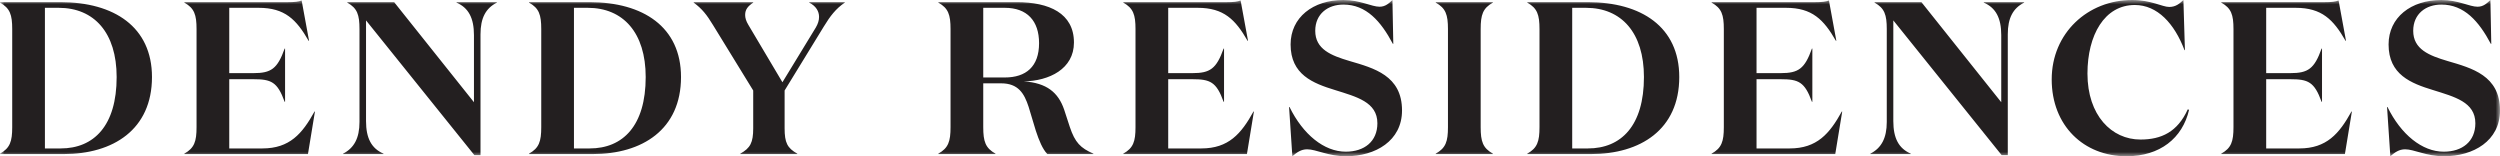 <?xml version="1.0" encoding="UTF-8"?>
<svg width="288px" height="18px" viewBox="0 0 288 18" version="1.1" xmlns="http://www.w3.org/2000/svg" xmlns:xlink="http://www.w3.org/1999/xlink">
    <!-- Generator: Sketch 49 (51002) - http://www.bohemiancoding.com/sketch -->
    <title>Logos/dendy-horizontal</title>
    <desc>Created with Sketch.</desc>
    <defs>
        <polygon id="path-1" points="0 0 288 0 288 18 0 18"></polygon>
    </defs>
    <g id="Symbols" stroke="none" stroke-width="1" fill="none" fill-rule="evenodd">
        <g id="HEADER/Home" transform="translate(-13, -37)">
            <g id="Logos/dendy-horizontal" transform="translate(13, 37)">
                <g>
                    <mask id="mask-2" fill="white">
                        <use xlink:href="#path-1"></use>
                    </mask>
                    <g id="Clip-2"></g>
                    <path d="M0,17.75 L7.335,17.75 C13.037,17.75 17.508,14.925 17.508,8.875 C17.508,3.1 13.137,0.25 6.983,0.25 L0,0.25 L0,0.3 C1.155,0.95 1.407,1.7 1.407,3.35 L1.407,14.65 C1.407,16.3 1.155,17.05 0,17.7 L0,17.75 Z M5.174,17.1 L5.174,0.9 L6.757,0.9 C10.851,0.9 13.438,3.775 13.438,8.875 C13.438,14.475 10.826,17.1 6.983,17.1 L5.174,17.1 Z M21.236,0.25 L21.236,0.3 C22.391,0.95 22.642,1.7 22.642,3.35 L22.642,14.65 C22.642,16.3 22.391,17.05 21.236,17.7 L21.236,17.75 L35.477,17.75 L36.281,12.85 L36.231,12.85 C34.824,15.4 33.368,17.1 30.228,17.1 L26.41,17.1 L26.41,9.125 L29.198,9.125 C31.233,9.125 31.961,9.425 32.79,11.725 L32.84,11.725 L32.84,5.6 L32.79,5.6 C31.961,7.925 31.233,8.425 29.198,8.425 L26.41,8.425 L26.41,0.9 L29.801,0.9 C32.815,0.9 34.146,2.25 35.553,4.7 L35.603,4.7 L34.749,0.05 C34.423,0.2 33.895,0.25 33.192,0.25 L21.236,0.25 Z M57.238,0.3 L57.238,0.25 L52.591,0.25 L52.591,0.3 C53.972,0.9 54.6,2.075 54.6,4.05 L54.6,11.775 L45.407,0.25 L40.006,0.25 L40.006,0.3 C41.162,0.95 41.413,1.7 41.413,3.35 L41.413,14.05 C41.413,15.925 40.785,17.05 39.529,17.7 L39.529,17.75 L44.176,17.75 L44.176,17.7 C42.795,17.1 42.167,15.925 42.167,13.95 L42.167,2.35 L54.651,17.875 L55.354,17.875 L55.354,3.95 C55.354,2.075 55.957,0.95 57.238,0.3 Z M60.945,17.75 L68.28,17.75 C73.982,17.75 78.453,14.925 78.453,8.875 C78.453,3.1 74.083,0.25 67.928,0.25 L60.945,0.25 L60.945,0.3 C62.101,0.95 62.352,1.7 62.352,3.35 L62.352,14.65 C62.352,16.3 62.101,17.05 60.945,17.7 L60.945,17.75 Z M66.12,17.1 L66.12,0.9 L67.702,0.9 C71.797,0.9 74.384,3.775 74.384,8.875 C74.384,14.475 71.772,17.1 67.928,17.1 L66.12,17.1 Z M90.136,9.475 L86.217,2.875 C85.941,2.425 85.841,2.05 85.841,1.725 C85.841,1.1 86.142,0.725 86.77,0.3 L86.77,0.25 L79.913,0.25 L79.913,0.3 C80.892,1.025 81.42,1.7 82.148,2.9 L86.77,10.425 L86.77,14.775 C86.77,16.425 86.443,17.05 85.288,17.7 L85.288,17.75 L91.844,17.75 L91.844,17.7 C90.688,17.05 90.387,16.425 90.387,14.775 L90.387,10.425 L94.908,3.05 C95.637,1.85 96.29,1 97.32,0.3 L97.32,0.25 L93.225,0.25 L93.225,0.3 C94.004,0.7 94.356,1.3 94.356,1.95 C94.356,2.35 94.23,2.75 93.979,3.175 L90.136,9.475 Z M113.27,0.9 L115.757,0.9 C118.319,0.9 119.701,2.4 119.701,4.975 C119.701,7.675 118.193,8.925 115.757,8.925 L113.27,8.925 L113.27,0.9 Z M108.096,0.25 L108.096,0.3 C109.251,0.95 109.502,1.7 109.502,3.35 L109.502,14.65 C109.502,16.3 109.251,17.05 108.096,17.7 L108.096,17.75 L114.677,17.75 L114.677,17.7 C113.521,17.05 113.27,16.3 113.27,14.65 L113.27,9.6 L115.33,9.6 C117.314,9.6 117.993,10.775 118.495,12.3 L119.324,15.051 C119.701,16.2 120.103,17.175 120.655,17.75 L125.955,17.75 L125.955,17.7 C124.473,17.05 123.845,16.425 123.242,14.625 L122.589,12.625 C121.911,10.65 120.58,9.55 117.942,9.375 C120.856,9.325 123.719,7.95 123.719,4.9 C123.719,1.525 120.856,0.25 117.139,0.25 L108.096,0.25 Z M129.404,0.25 L129.404,0.3 C130.559,0.95 130.81,1.7 130.81,3.35 L130.81,14.65 C130.81,16.3 130.559,17.05 129.404,17.7 L129.404,17.75 L143.646,17.75 L144.45,12.85 L144.4,12.85 C142.993,15.4 141.536,17.1 138.396,17.1 L134.578,17.1 L134.578,9.125 L137.367,9.125 C139.401,9.125 140.13,9.425 140.958,11.725 L141.009,11.725 L141.009,5.6 L140.958,5.6 C140.13,7.925 139.401,8.425 137.367,8.425 L134.578,8.425 L134.578,0.9 L137.969,0.9 C140.983,0.9 142.315,2.25 143.722,4.7 L143.772,4.7 L142.918,0.05 C142.591,0.2 142.064,0.25 141.36,0.25 L129.404,0.25 Z M154.756,0.525 C157.393,0.525 159.077,2.45 160.458,5.05 L160.508,5.05 L160.408,0 C160.031,0.35 159.629,0.775 158.926,0.775 C157.997,0.775 156.69,0 154.756,0 C151.265,0 148.677,2 148.677,5.125 C148.677,8.6 151.265,9.6 153.802,10.375 C156.263,11.15 158.675,11.75 158.675,14.2 C158.675,16.3 157.167,17.475 155.032,17.475 C152.545,17.475 150.109,15.501 148.552,12.325 L148.501,12.325 L148.878,18 C149.405,17.55 149.883,17.2 150.587,17.2 C151.616,17.2 153.023,18 155.058,18 C158.448,18 161.513,16.225 161.513,12.725 C161.513,8.7 158.273,7.85 155.459,7.025 C153.349,6.4 151.516,5.675 151.516,3.55 C151.516,1.575 152.998,0.525 154.756,0.525 Z M170.573,14.65 L170.573,3.35 C170.573,1.7 170.824,0.95 171.98,0.3 L171.98,0.25 L165.398,0.25 L165.398,0.3 C166.554,0.95 166.805,1.7 166.805,3.35 L166.805,14.65 C166.805,16.3 166.554,17.05 165.398,17.7 L165.398,17.75 L171.98,17.75 L171.98,17.7 C170.824,17.05 170.573,16.3 170.573,14.65 Z M175.943,17.75 L183.278,17.75 C188.98,17.75 193.451,14.925 193.451,8.875 C193.451,3.1 189.08,0.25 182.926,0.25 L175.943,0.25 L175.943,0.3 C177.099,0.95 177.35,1.7 177.35,3.35 L177.35,14.65 C177.35,16.3 177.099,17.05 175.943,17.7 L175.943,17.75 Z M181.118,17.1 L181.118,0.9 L182.7,0.9 C186.795,0.9 189.382,3.775 189.382,8.875 C189.382,14.475 186.769,17.1 182.926,17.1 L181.118,17.1 Z M197.178,0.25 L197.178,0.3 C198.334,0.95 198.585,1.7 198.585,3.35 L198.585,14.65 C198.585,16.3 198.334,17.05 197.178,17.7 L197.178,17.75 L211.421,17.75 L212.224,12.85 L212.175,12.85 C210.768,15.4 209.311,17.1 206.171,17.1 L202.353,17.1 L202.353,9.125 L205.141,9.125 C207.176,9.125 207.904,9.425 208.733,11.725 L208.783,11.725 L208.783,5.6 L208.733,5.6 C207.904,7.925 207.176,8.425 205.141,8.425 L202.353,8.425 L202.353,0.9 L205.744,0.9 C208.758,0.9 210.089,2.25 211.496,4.7 L211.547,4.7 L210.693,0.05 C210.366,0.2 209.838,0.25 209.135,0.25 L197.178,0.25 Z M233.181,0.3 L233.181,0.25 L228.534,0.25 L228.534,0.3 C229.915,0.9 230.544,2.075 230.544,4.05 L230.544,11.775 L221.35,0.25 L215.949,0.25 L215.949,0.3 C217.105,0.95 217.356,1.7 217.356,3.35 L217.356,14.05 C217.356,15.925 216.728,17.05 215.472,17.7 L215.472,17.75 L220.119,17.75 L220.119,17.7 C218.738,17.1 218.11,15.925 218.11,13.95 L218.11,2.35 L230.594,17.875 L231.297,17.875 L231.297,3.95 C231.297,2.075 231.9,0.95 233.181,0.3 Z M251.528,0 C251.076,0.425 250.649,0.8 249.895,0.8 C249.091,0.8 247.81,0 245.625,0 C240.526,0 236.356,3.8 236.356,9.15 C236.356,14.475 240.048,18 244.972,18 C248.815,18 251.427,15.925 252.181,12.65 L252.03,12.6 C250.849,15.2 248.991,16.075 246.579,16.075 C243.264,16.075 240.475,13.3 240.475,8.475 C240.475,4.05 242.435,0.575 245.926,0.575 C248.538,0.575 250.498,2.725 251.653,5.775 L251.703,5.775 L251.528,0 Z M255.891,0.25 L255.891,0.3 C257.046,0.95 257.297,1.7 257.297,3.35 L257.297,14.65 C257.297,16.3 257.046,17.05 255.891,17.7 L255.891,17.75 L270.133,17.75 L270.937,12.85 L270.887,12.85 C269.48,15.4 268.023,17.1 264.883,17.1 L261.065,17.1 L261.065,9.125 L263.853,9.125 C265.888,9.125 266.617,9.425 267.445,11.725 L267.496,11.725 L267.496,5.6 L267.445,5.6 C266.617,7.925 265.888,8.425 263.853,8.425 L261.065,8.425 L261.065,0.9 L264.457,0.9 C267.471,0.9 268.802,2.25 270.209,4.7 L270.259,4.7 L269.405,0.05 C269.078,0.2 268.551,0.25 267.848,0.25 L255.891,0.25 Z M281.243,0.525 C283.88,0.525 285.563,2.45 286.945,5.05 L286.995,5.05 L286.894,0 C286.518,0.35 286.116,0.775 285.412,0.775 C284.483,0.775 283.178,0 281.243,0 C277.752,0 275.164,2 275.164,5.125 C275.164,8.6 277.752,9.6 280.288,10.375 C282.75,11.15 285.161,11.75 285.161,14.2 C285.161,16.3 283.654,17.475 281.519,17.475 C279.033,17.475 276.596,15.501 275.038,12.325 L274.988,12.325 L275.366,18 C275.893,17.55 276.37,17.2 277.073,17.2 C278.103,17.2 279.51,18 281.544,18 C284.936,18 288,16.225 288,12.725 C288,8.7 284.76,7.85 281.947,7.025 C279.836,6.4 278.002,5.675 278.002,3.55 C278.002,1.575 279.485,0.525 281.243,0.525 Z" id="Fill-1" fill="#231F20" mask="url(#mask-2)"></path>
                </g>
            </g>
        </g>
    </g>
</svg>